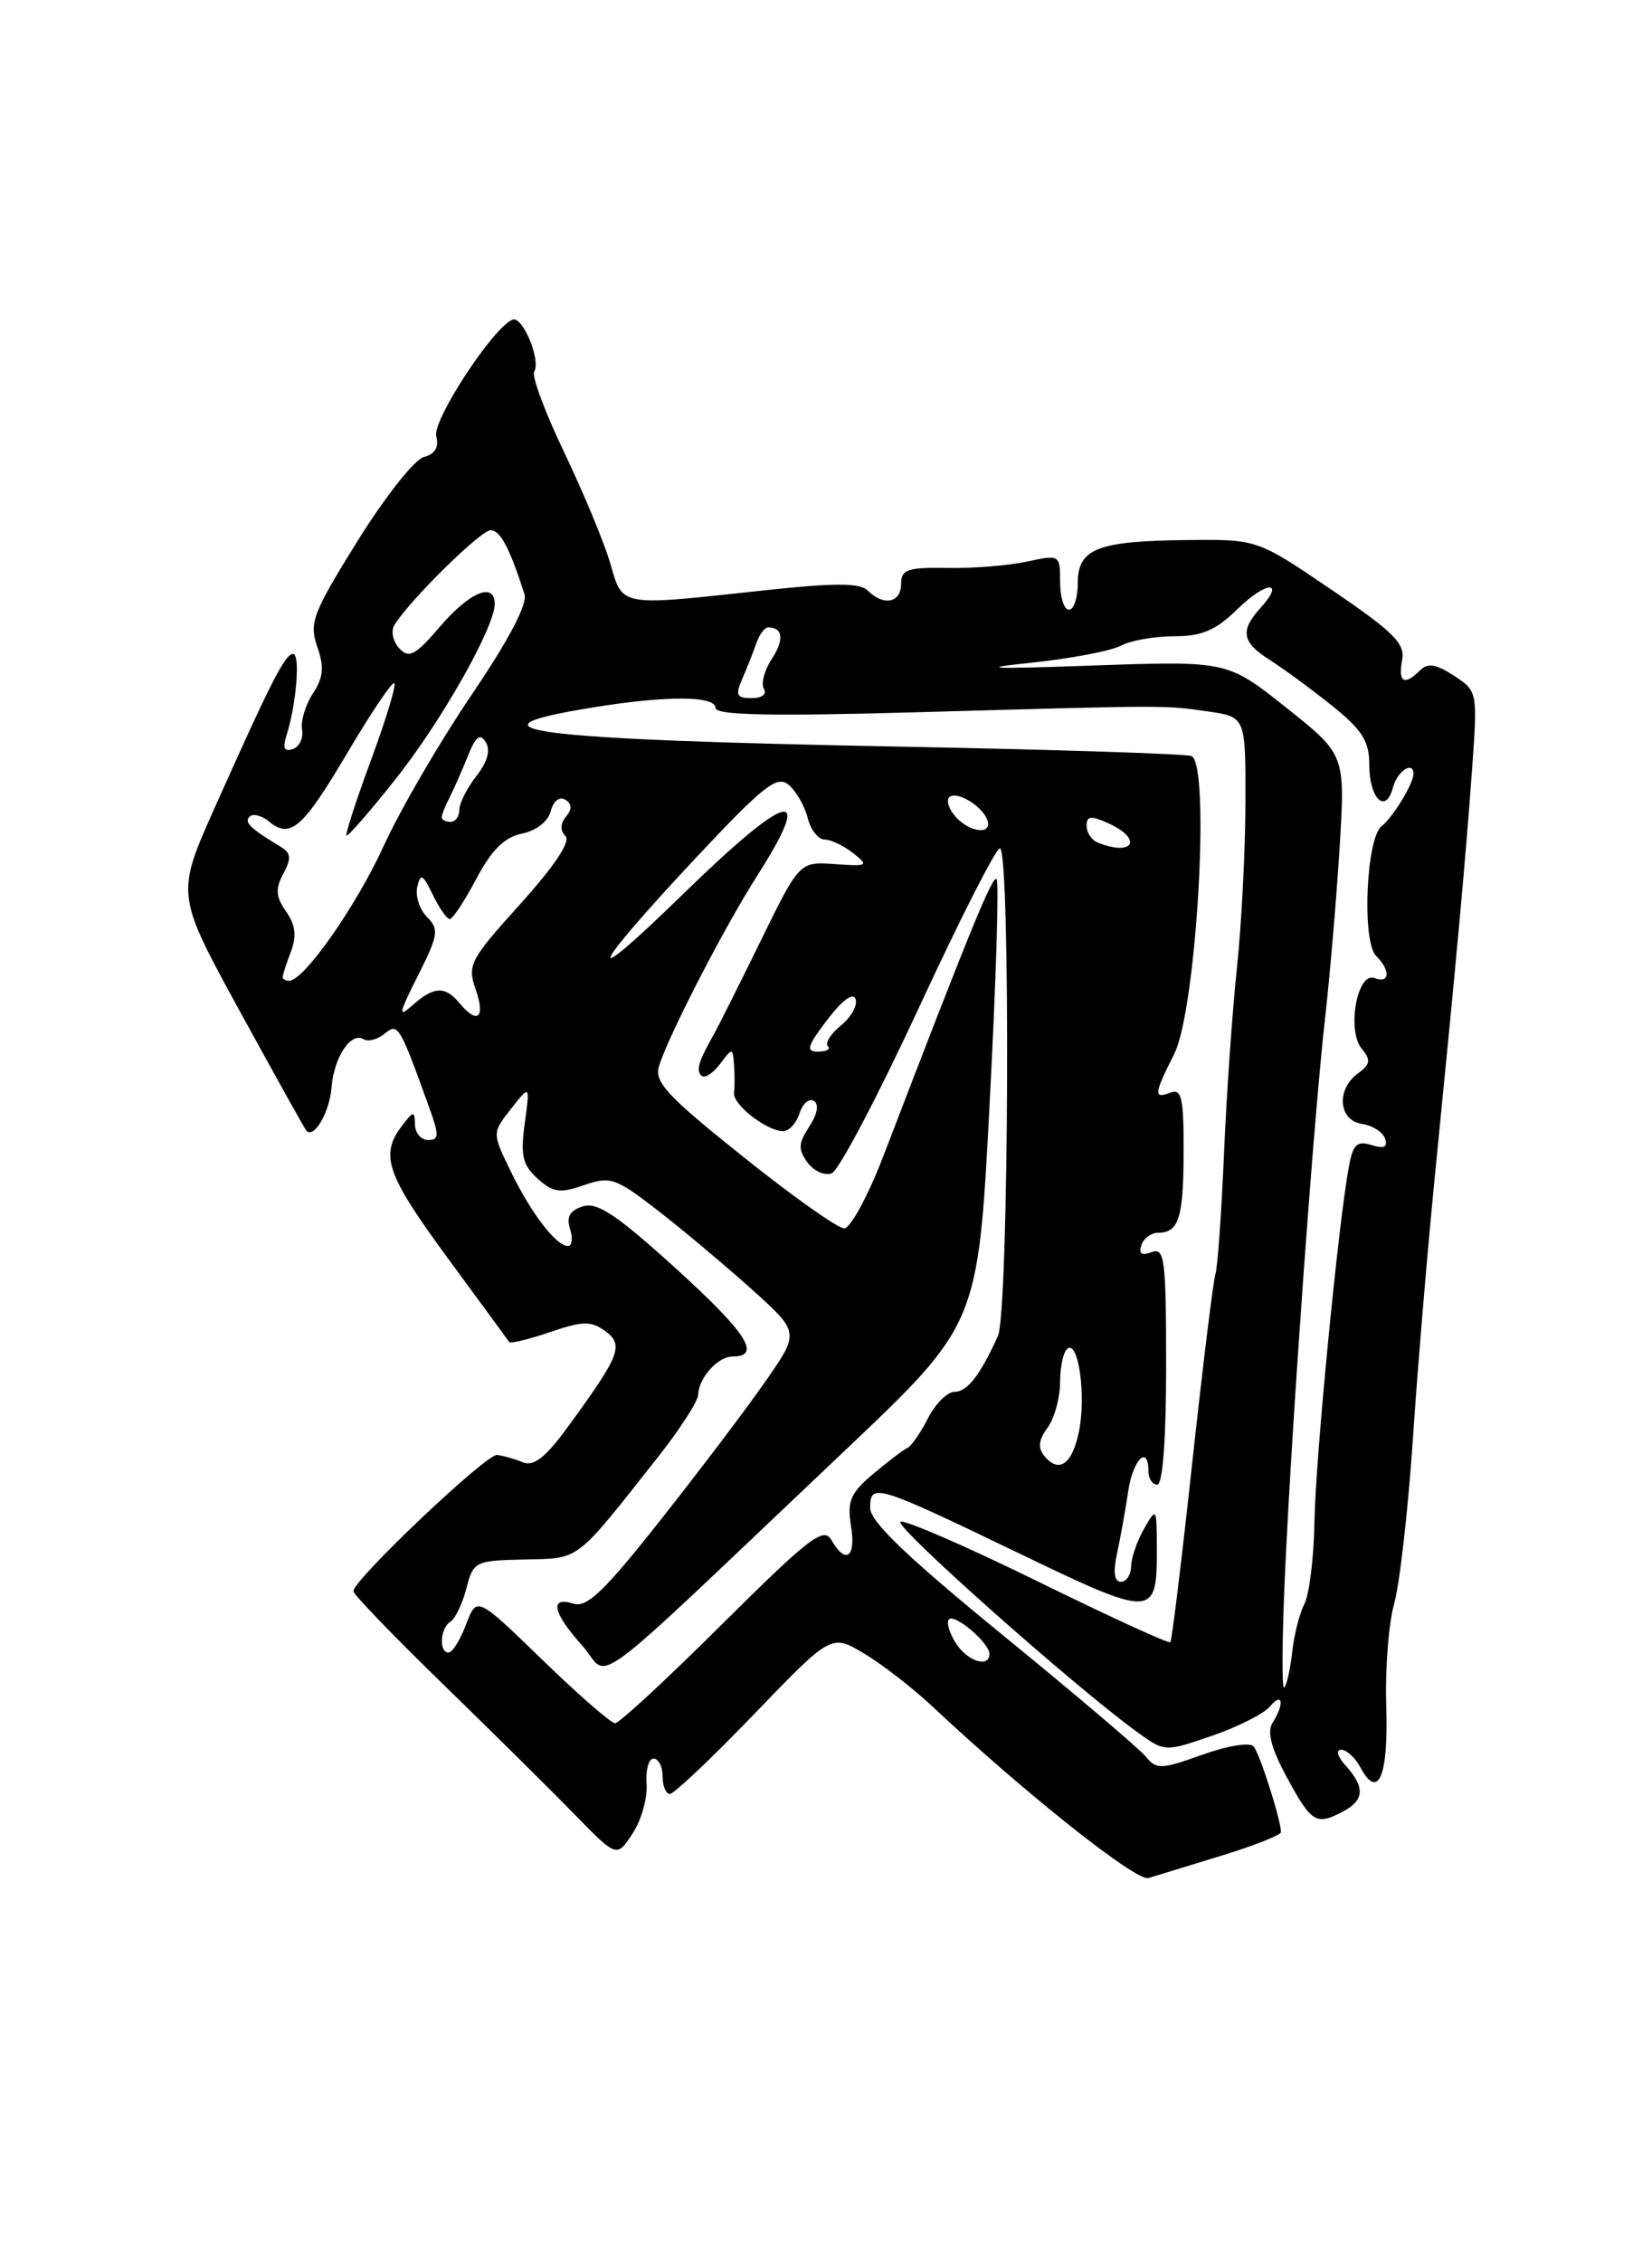 <?xml version="1.0" encoding="UTF-8" standalone="no"?>
<!DOCTYPE svg PUBLIC "-//W3C//DTD SVG 1.1//EN" "http://www.w3.org/Graphics/SVG/1.1/DTD/svg11.dtd" >
<svg xmlns="http://www.w3.org/2000/svg" xmlns:xlink="http://www.w3.org/1999/xlink" version="1.1" viewBox="0 0 187 256">
 <g >
 <path fill="currentColor"
d=" M 138.25 209.99 C 141.96 208.85 145.00 207.65 145.00 207.33 C 145.00 205.95 142.60 198.43 141.90 197.62 C 141.48 197.13 138.91 197.55 136.08 198.57 C 131.49 200.22 130.89 200.24 129.75 198.83 C 129.06 197.96 121.75 191.75 113.50 185.02 C 102.67 176.17 98.50 172.18 98.50 170.64 C 98.50 167.77 99.13 167.96 115.32 175.76 C 130.70 183.16 130.99 183.15 130.95 175.00 C 130.93 170.60 130.90 170.55 129.50 173.00 C 128.71 174.38 128.05 176.29 128.04 177.25 C 128.02 178.21 127.49 179.00 126.88 179.00 C 126.13 179.00 125.99 177.91 126.45 175.75 C 126.84 173.96 127.40 170.81 127.71 168.75 C 128.24 165.14 130.00 163.42 130.00 166.50 C 130.00 167.32 130.45 168.00 131.00 168.00 C 131.62 168.00 132.00 162.84 132.00 154.53 C 132.00 142.47 131.83 141.13 130.36 141.69 C 129.24 142.12 128.87 141.88 129.20 140.91 C 129.46 140.13 130.30 139.50 131.08 139.50 C 133.44 139.50 133.97 137.82 133.98 130.28 C 134.00 124.27 133.75 123.16 132.50 123.64 C 130.56 124.38 130.61 123.84 132.91 119.28 C 135.44 114.28 137.05 86.31 134.85 85.55 C 134.11 85.30 119.55 84.83 102.50 84.50 C 60.02 83.70 51.34 82.61 67.07 80.06 C 75.48 78.69 81.00 78.72 81.00 80.12 C 81.00 80.93 87.25 81.06 103.75 80.60 C 132.53 79.79 131.70 79.79 136.75 80.51 C 141.00 81.12 141.00 81.12 140.98 90.81 C 140.97 96.14 140.54 104.55 140.02 109.50 C 139.49 114.45 138.83 123.96 138.55 130.63 C 138.26 137.30 137.83 143.37 137.59 144.13 C 137.34 144.88 136.16 154.50 134.96 165.50 C 133.77 176.50 132.65 185.65 132.48 185.83 C 132.31 186.02 125.60 182.94 117.57 179.00 C 109.55 175.06 102.51 172.00 101.94 172.19 C 100.97 172.51 121.43 190.69 128.67 195.96 C 131.84 198.26 131.84 198.26 137.17 196.43 C 140.10 195.42 143.06 193.93 143.75 193.11 C 145.20 191.38 145.42 192.79 144.04 194.97 C 143.40 195.99 143.91 197.90 145.72 201.22 C 148.47 206.29 149.01 206.60 152.07 204.96 C 154.44 203.70 154.52 202.23 152.35 199.83 C 151.41 198.80 151.18 198.00 151.81 198.00 C 152.43 198.00 153.42 198.91 154.01 200.03 C 156.01 203.75 157.17 200.98 156.92 193.14 C 156.78 188.94 157.18 183.70 157.81 181.50 C 158.43 179.30 159.38 170.97 159.92 163.00 C 160.45 155.03 161.58 141.53 162.43 133.00 C 164.85 108.67 165.90 97.22 166.61 87.36 C 167.27 78.24 167.27 78.22 164.58 76.46 C 162.56 75.14 161.61 74.99 160.75 75.85 C 158.97 77.63 158.24 77.22 158.71 74.73 C 159.08 72.82 157.80 71.55 150.73 66.74 C 142.32 61.03 142.32 61.03 134.47 61.11 C 124.21 61.21 122.00 62.08 122.00 65.98 C 122.00 67.64 121.55 69.00 121.00 69.00 C 120.45 69.00 120.00 67.59 120.00 65.87 C 120.00 62.77 119.96 62.75 116.25 63.55 C 114.19 64.00 110.14 64.32 107.25 64.27 C 102.72 64.19 102.00 64.44 102.00 66.09 C 102.00 68.22 100.02 68.62 98.23 66.83 C 97.34 65.94 94.50 65.94 86.28 66.83 C 69.97 68.60 70.52 68.70 69.08 63.75 C 68.40 61.41 66.06 55.78 63.88 51.22 C 61.70 46.67 60.16 42.54 60.47 42.06 C 61.25 40.79 59.18 35.77 58.04 36.17 C 55.90 36.91 48.92 47.57 49.38 49.36 C 49.71 50.60 49.24 51.39 47.97 51.72 C 46.92 51.99 43.55 56.27 40.47 61.22 C 35.39 69.39 34.98 70.49 35.91 73.18 C 36.72 75.49 36.61 76.67 35.41 78.49 C 34.57 79.78 34.02 81.62 34.19 82.57 C 34.36 83.52 33.89 84.50 33.15 84.76 C 32.18 85.10 31.97 84.66 32.43 83.23 C 33.55 79.69 34.01 74.00 33.18 74.00 C 32.27 74.00 30.71 77.07 24.32 91.36 C 19.92 101.22 19.92 101.22 27.11 114.36 C 31.07 121.59 34.47 127.70 34.67 127.93 C 35.51 128.94 37.31 125.88 37.53 123.05 C 37.80 119.63 39.73 116.72 41.16 117.60 C 41.67 117.91 42.74 117.63 43.53 116.98 C 45.05 115.71 45.21 115.98 48.56 125.25 C 49.73 128.49 49.71 129.00 48.46 129.00 C 47.66 129.00 46.99 128.21 46.97 127.25 C 46.94 125.67 46.80 125.68 45.47 127.44 C 42.98 130.73 43.76 132.94 50.70 142.39 C 54.38 147.40 57.51 151.66 57.64 151.86 C 57.78 152.06 59.86 151.56 62.26 150.74 C 65.96 149.48 66.91 149.46 68.49 150.61 C 70.65 152.19 70.21 153.33 64.38 161.33 C 61.77 164.92 60.43 165.98 59.18 165.47 C 58.26 165.09 56.95 164.72 56.27 164.64 C 55.06 164.50 40.00 178.77 40.00 180.06 C 40.00 180.42 44.58 185.17 50.18 190.61 C 55.77 196.05 62.48 202.68 65.08 205.36 C 69.82 210.21 69.82 210.21 71.61 207.47 C 72.60 205.97 73.31 203.44 73.19 201.87 C 73.07 200.29 73.43 199.00 73.98 199.00 C 74.54 199.00 75.00 199.90 75.00 201.00 C 75.00 202.10 75.37 203.00 75.83 203.00 C 76.29 203.00 80.59 198.93 85.38 193.95 C 94.10 184.90 94.10 184.90 97.80 187.10 C 99.84 188.32 103.30 191.00 105.50 193.06 C 115.99 202.90 128.63 212.94 130.00 212.52 C 130.82 212.26 134.54 211.13 138.25 209.99 Z  M 61.38 187.81 C 53.97 180.63 53.97 180.63 52.76 183.81 C 52.10 185.57 51.21 187.00 50.78 187.00 C 49.66 187.00 49.82 184.23 50.98 183.51 C 51.53 183.18 52.34 181.48 52.79 179.75 C 53.58 176.69 53.78 176.59 59.38 176.47 C 65.74 176.32 65.00 176.89 74.52 164.83 C 76.98 161.71 79.01 158.56 79.03 157.83 C 79.08 155.93 81.26 153.50 82.92 153.50 C 86.25 153.50 84.54 150.83 76.55 143.58 C 69.86 137.50 67.60 135.99 65.98 136.51 C 64.50 136.98 64.09 137.70 64.53 139.08 C 64.86 140.14 64.75 141.00 64.29 141.00 C 62.96 141.00 60.11 137.28 57.81 132.54 C 55.70 128.20 55.70 128.20 57.85 125.47 C 60.00 122.73 60.00 122.73 59.40 127.12 C 58.90 130.75 59.15 131.83 60.85 133.37 C 62.60 134.95 63.39 135.06 66.11 134.11 C 69.08 133.08 69.68 133.28 74.41 136.94 C 77.21 139.10 81.97 143.10 85.00 145.81 C 90.50 150.75 90.50 150.75 86.78 156.12 C 84.74 159.08 79.41 166.13 74.94 171.79 C 68.46 180.01 66.44 181.96 64.91 181.47 C 62.16 180.60 62.55 182.47 65.91 186.22 C 69.23 189.94 65.42 192.77 95.61 164.17 C 110.72 149.85 110.72 149.85 112.02 124.92 C 112.74 111.21 113.10 99.76 112.81 99.48 C 112.35 99.02 109.86 105.11 100.02 130.75 C 98.28 135.29 96.27 139.00 95.56 139.00 C 94.84 139.00 89.68 135.35 84.10 130.88 C 75.50 124.01 74.04 122.44 74.60 120.63 C 75.66 117.20 81.98 104.95 85.63 99.23 C 92.33 88.74 89.34 89.46 77.24 101.25 C 65.70 112.49 66.63 110.04 78.83 97.01 C 86.43 88.91 87.95 87.71 89.26 88.80 C 90.11 89.51 91.08 91.19 91.42 92.54 C 91.76 93.89 92.62 95.00 93.33 95.00 C 94.04 95.00 95.49 95.69 96.56 96.53 C 98.38 97.97 98.25 98.05 94.50 97.78 C 90.50 97.50 90.50 97.50 86.09 106.50 C 83.66 111.45 81.30 116.17 80.83 117.00 C 79.07 120.12 78.77 121.11 79.39 121.72 C 79.74 122.07 80.68 121.49 81.48 120.43 C 82.91 118.53 82.94 118.53 83.09 120.50 C 83.17 121.60 83.17 123.03 83.09 123.67 C 82.93 124.99 86.80 128.00 88.66 128.00 C 89.32 128.00 90.15 127.09 90.50 125.99 C 90.86 124.88 91.59 124.24 92.13 124.58 C 92.73 124.95 92.53 126.07 91.61 127.48 C 90.36 129.38 90.33 130.07 91.41 131.55 C 92.13 132.52 93.36 133.08 94.15 132.77 C 94.94 132.47 99.36 124.07 103.98 114.11 C 108.59 104.15 112.73 96.00 113.18 96.00 C 114.41 96.00 114.20 148.43 112.96 151.18 C 110.96 155.61 109.49 157.50 108.04 157.50 C 107.23 157.50 105.88 158.85 105.04 160.50 C 104.19 162.15 103.15 163.66 102.71 163.85 C 102.28 164.04 100.55 165.35 98.86 166.77 C 96.26 168.96 95.88 169.85 96.33 172.68 C 96.92 176.25 95.72 177.09 94.10 174.25 C 93.23 172.74 91.57 174.02 81.78 183.75 C 75.56 189.94 70.09 195.00 69.63 195.00 C 69.17 195.00 65.45 191.77 61.38 187.81 Z  M 145.46 178.00 C 146.25 160.63 148.76 125.95 150.02 114.96 C 150.55 110.26 151.28 101.68 151.64 95.90 C 152.28 85.39 152.28 85.39 145.61 80.09 C 138.94 74.78 138.94 74.78 123.72 75.31 C 112.09 75.73 110.43 75.65 116.68 75.00 C 121.18 74.53 125.77 73.66 126.87 73.07 C 127.97 72.48 130.68 72.00 132.90 72.00 C 136.05 72.00 137.62 71.33 140.07 68.93 C 143.35 65.73 145.55 65.63 142.66 68.82 C 140.34 71.39 140.58 72.69 143.75 74.69 C 145.26 75.65 148.41 77.96 150.75 79.83 C 154.21 82.61 155.00 83.86 155.00 86.56 C 155.00 90.41 156.88 92.19 157.68 89.10 C 158.16 87.26 160.00 86.05 160.00 87.57 C 160.00 88.66 157.66 92.51 156.39 93.50 C 154.64 94.86 154.14 106.54 155.77 108.17 C 157.43 109.83 157.33 111.34 155.60 110.68 C 153.63 109.92 152.42 116.60 154.15 118.68 C 155.20 119.95 155.12 120.44 153.71 121.47 C 151.23 123.28 151.51 126.79 154.17 127.18 C 155.37 127.36 156.54 128.11 156.79 128.85 C 157.11 129.82 156.65 130.02 155.24 129.57 C 153.57 129.05 153.13 129.50 152.65 132.22 C 151.42 139.13 148.90 165.25 148.79 172.21 C 148.73 176.22 148.21 180.40 147.65 181.50 C 147.09 182.60 146.47 185.06 146.27 186.97 C 146.06 188.87 145.66 190.67 145.37 190.96 C 145.08 191.25 145.12 185.42 145.46 178.00 Z  M 108.17 185.90 C 107.45 184.75 107.11 183.55 107.42 183.24 C 108.09 182.58 112.00 185.92 112.00 187.15 C 112.00 188.80 109.46 187.97 108.17 185.90 Z  M 118.23 164.78 C 117.46 163.85 117.56 162.95 118.58 161.56 C 119.36 160.49 120.00 158.16 120.00 156.37 C 120.00 154.58 120.39 152.88 120.87 152.58 C 122.11 151.81 122.95 158.03 122.13 162.00 C 121.38 165.69 119.88 166.76 118.23 164.78 Z  M 93.66 115.38 C 95.37 113.14 96.59 112.26 96.85 113.06 C 97.09 113.77 96.34 115.12 95.18 116.05 C 94.03 116.99 93.37 118.03 93.71 118.38 C 94.05 118.72 93.56 119.00 92.62 119.00 C 91.18 119.00 91.36 118.40 93.66 115.38 Z  M 47.31 110.40 C 49.62 105.82 49.72 105.15 48.34 103.77 C 47.50 102.93 47.00 101.40 47.23 100.37 C 47.60 98.78 47.86 98.91 48.99 101.25 C 49.72 102.76 50.59 104.00 50.91 104.00 C 51.24 104.00 52.59 101.95 53.92 99.44 C 55.66 96.16 57.11 94.73 59.08 94.33 C 60.69 94.01 62.04 92.96 62.34 91.79 C 62.64 90.65 63.34 90.09 63.98 90.49 C 64.75 90.96 64.78 91.56 64.07 92.41 C 63.42 93.20 63.39 93.99 64.01 94.61 C 64.62 95.22 62.77 98.00 58.89 102.30 C 53.17 108.64 52.87 109.20 53.86 112.01 C 54.97 115.21 54.04 115.96 52.00 113.50 C 50.38 111.55 49.10 111.61 46.70 113.75 C 45.03 115.24 45.12 114.75 47.31 110.40 Z  M 32.00 110.57 C 32.00 110.33 32.42 109.03 32.93 107.69 C 33.60 105.92 33.45 104.66 32.38 103.14 C 31.22 101.48 31.15 100.58 32.07 98.87 C 32.98 97.17 32.94 96.53 31.86 95.88 C 28.31 93.73 27.61 93.06 28.25 92.41 C 28.64 92.03 29.63 92.28 30.46 92.97 C 32.88 94.97 34.28 93.73 39.40 85.06 C 42.06 80.57 44.41 77.08 44.64 77.31 C 44.87 77.53 43.68 81.45 42.00 86.00 C 40.32 90.55 39.07 94.40 39.22 94.55 C 39.38 94.69 41.88 91.82 44.78 88.16 C 49.98 81.61 56.00 70.97 56.00 68.34 C 56.00 65.82 53.16 66.99 49.83 70.88 C 47.02 74.16 46.30 74.55 45.20 73.37 C 44.48 72.60 44.23 71.42 44.64 70.74 C 46.30 67.99 54.41 60.00 55.54 60.00 C 56.63 60.00 57.69 62.00 59.37 67.24 C 59.73 68.36 57.58 72.44 53.35 78.68 C 49.74 84.01 45.28 91.67 43.45 95.69 C 40.33 102.52 34.44 110.94 32.75 110.98 C 32.34 110.99 32.00 110.80 32.00 110.57 Z  M 124.25 95.34 C 123.56 95.06 123.00 94.21 123.00 93.44 C 123.00 92.31 123.48 92.26 125.50 93.18 C 129.42 94.97 128.27 96.96 124.25 95.34 Z  M 108.15 92.40 C 107.41 91.56 107.09 90.58 107.45 90.22 C 108.25 89.42 111.24 91.22 111.77 92.82 C 112.34 94.51 109.75 94.21 108.15 92.40 Z  M 50.00 92.49 C 50.00 92.20 50.40 91.19 50.89 90.24 C 51.38 89.28 52.31 87.17 52.96 85.55 C 53.85 83.32 54.35 82.94 54.99 83.99 C 55.55 84.89 55.17 86.24 53.92 87.82 C 52.87 89.17 52.00 90.88 52.00 91.63 C 52.00 92.39 51.55 93.00 51.00 93.00 C 50.45 93.00 50.00 92.77 50.00 92.49 Z  M 84.05 76.75 C 84.59 75.51 85.30 73.71 85.63 72.75 C 85.96 71.79 86.56 71.00 86.95 71.00 C 88.63 71.00 88.79 72.39 87.36 74.57 C 86.52 75.86 86.12 77.38 86.47 77.96 C 86.84 78.55 86.24 79.00 85.09 79.00 C 83.36 79.00 83.21 78.67 84.05 76.75 Z "/>
</g>
</svg>